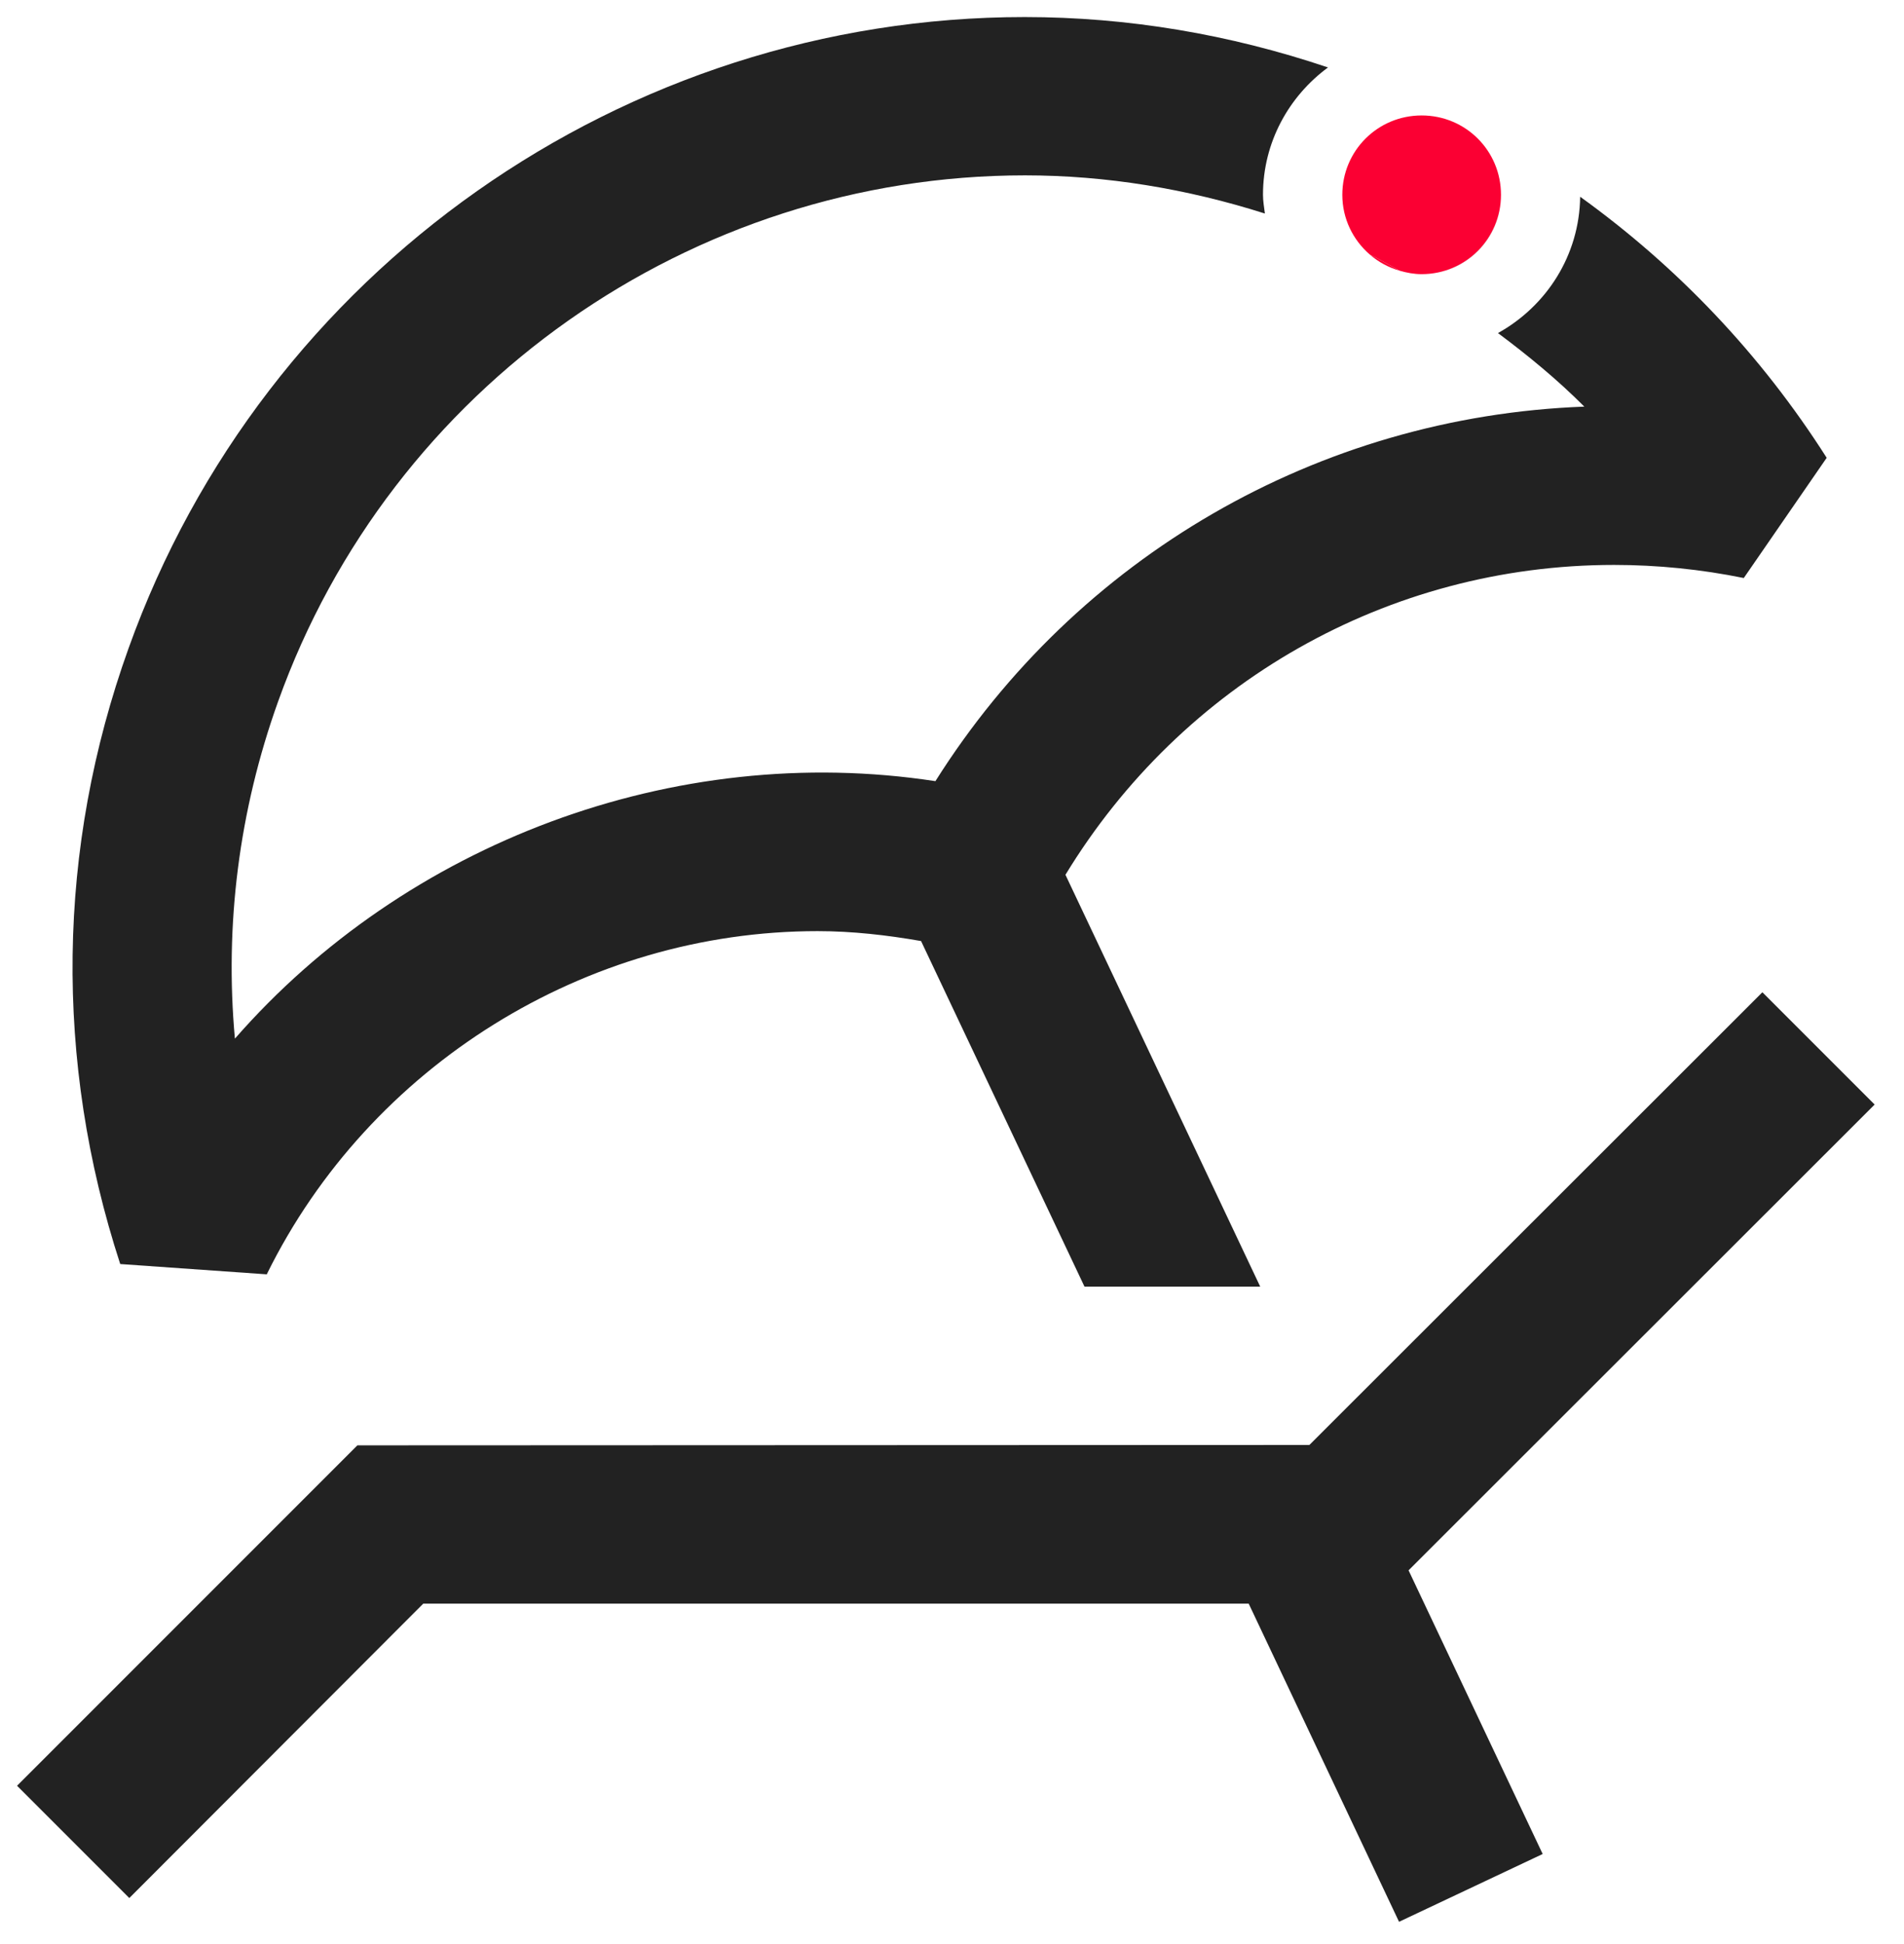 <?xml version="1.0" encoding="utf-8"?>
<!-- Generator: Adobe Illustrator 15.1.0, SVG Export Plug-In . SVG Version: 6.00 Build 0)  -->
<!DOCTYPE svg PUBLIC "-//W3C//DTD SVG 1.1//EN" "http://www.w3.org/Graphics/SVG/1.1/DTD/svg11.dtd">
<svg version="1.1" id="레이어_1" xmlns="http://www.w3.org/2000/svg" xmlns:xlink="http://www.w3.org/1999/xlink" x="0px"
	 y="0px" width="48px" height="49px" viewBox="0 0 48 49" enable-background="new 0 0 48 49" xml:space="preserve">
<polygon fill="#222222" points="47.26,27.84 44.43,25.01 33.01,36.42 9.01,36.43 0.43,45.01 3.26,47.84 10.67,40.42 31.48,40.42 
	35.27,48.439 38.891,46.73 35.51,39.58 "/>
<path fill="#222222" d="M6.73,32.12v-0.011c2.59-5.25,8.04-8.64,13.88-8.64c0.88,0,1.75,0.1,2.61,0.25l4.12,8.71h4.43l-4.91-10.38
	c2.94-4.83,8.131-7.81,13.83-7.81c1.09,0,2.19,0.11,3.271,0.33l2.09-3.03c-1.665-2.616-3.772-4.821-6.215-6.58
	c-0.019,1.486-0.856,2.761-2.072,3.436c0.764,0.57,1.501,1.176,2.177,1.854c-6.709,0.25-12.799,3.79-16.359,9.44
	c-6.6-1.01-13.36,1.57-17.66,6.49c-0.26-2.86,0.1-5.74,1.09-8.5C9.85,9.75,17.42,4.42,25.84,4.42c2.047,0,4.081,0.337,6.048,0.962
	c-0.019-0.157-0.048-0.31-0.048-0.472c0-1.321,0.651-2.482,1.639-3.21c-2.48-0.836-5.046-1.27-7.648-1.27
	c-10.1,0-19.18,6.39-22.59,15.91c-1.81,5.04-1.88,10.4-0.21,15.52L6.73,32.12z"/>
<path fill="#222222" d="M35.84,6.91c1.11,0,2-0.89,2-2C37.84,6.01,36.95,6.91,35.84,6.91z"/>
<path fill="#FB0033" d="M34.534,6.417c0.216,0.187,0.471,0.326,0.754,0.407C35.036,6.689,34.793,6.541,34.534,6.417z"/>
<path fill="#FB0033" d="M35.84,6.91c1.11,0,2-0.9,2-2c0-1.11-0.89-2-2-2c-1.109,0-2,0.89-2,2c0,0.606,0.271,1.141,0.694,1.507
	c0.259,0.124,0.502,0.272,0.754,0.407C35.464,6.875,35.646,6.91,35.84,6.91z"/>
</svg>
